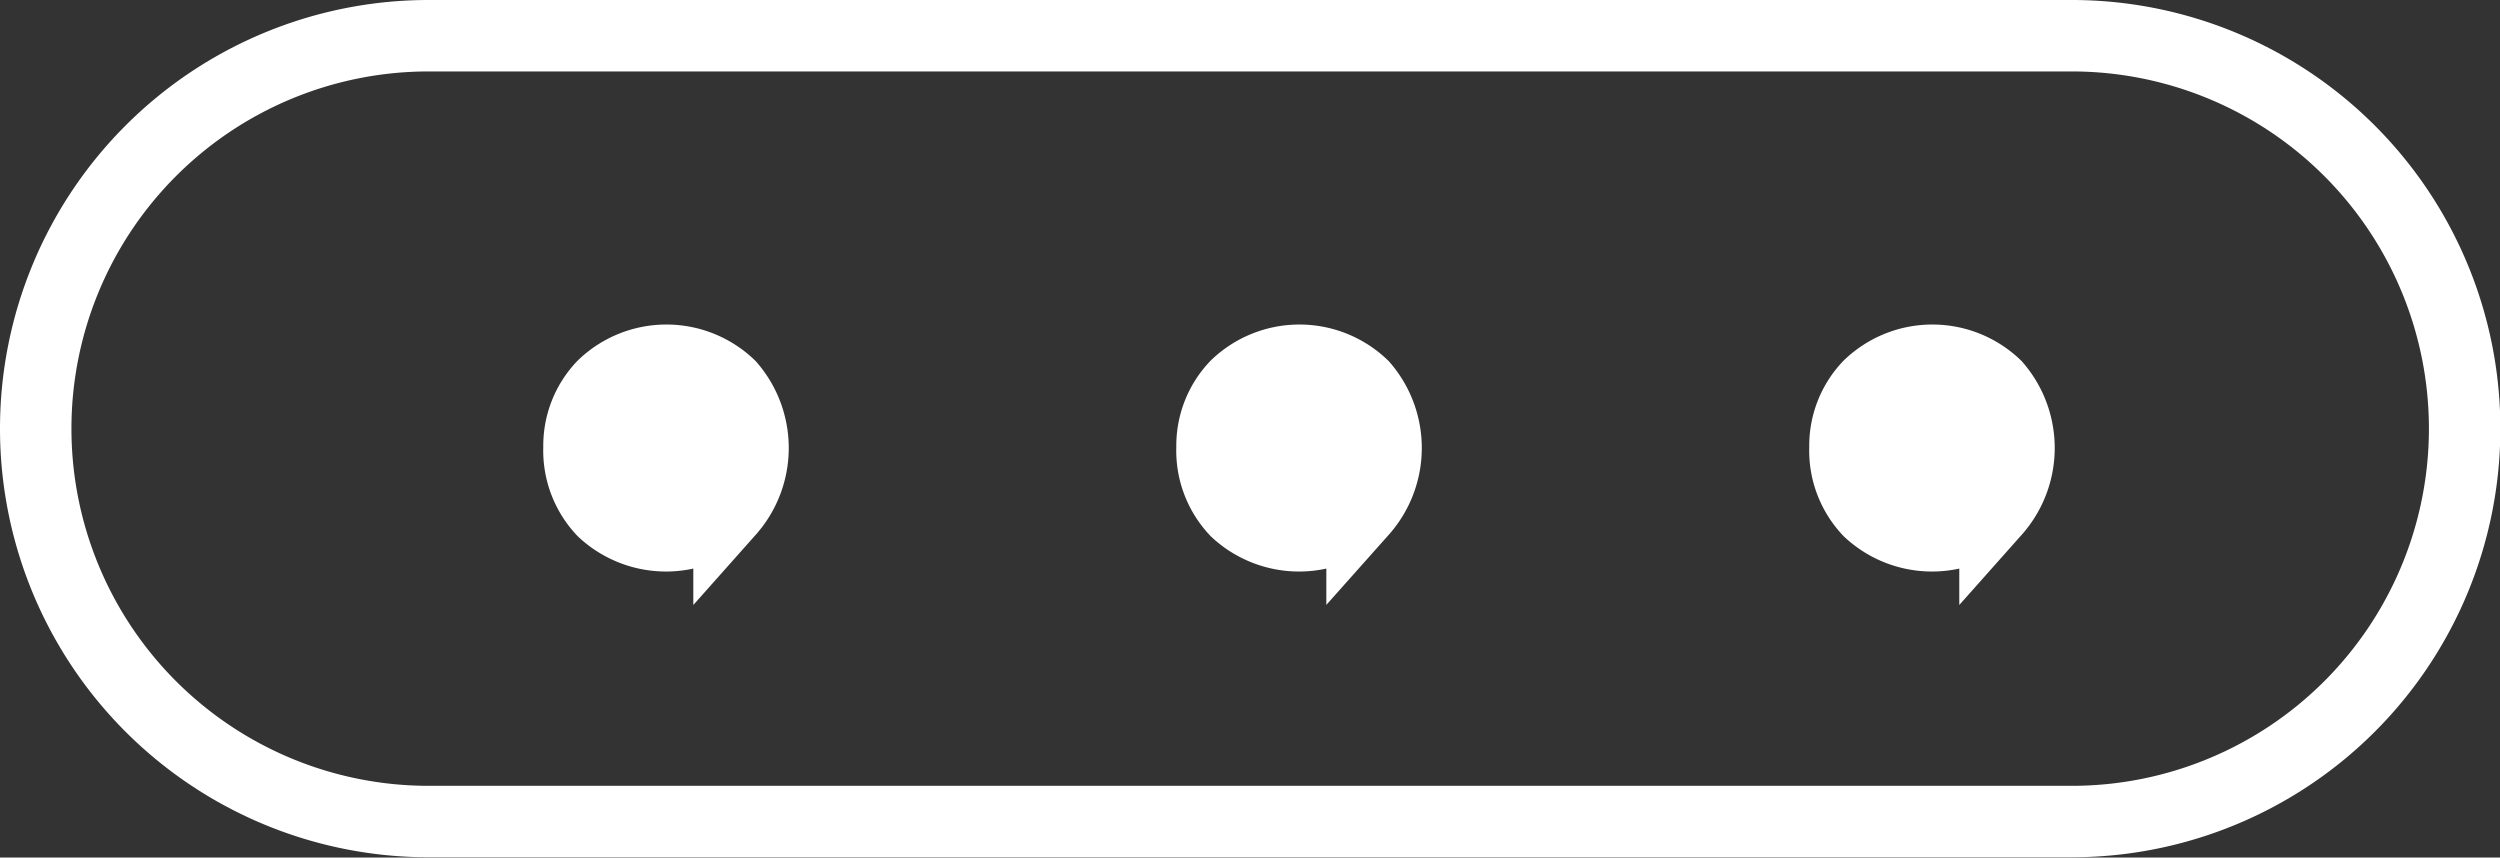 <svg xmlns="http://www.w3.org/2000/svg" width="34.995" height="12.004" viewBox="0 0 34.995 12.004">
  <rect x="0" y="0" width="34.995" height="12.004" fill="#333333" stroke="none"/>
  <g id="editar" transform="translate(-1634.042 -67.025)">
    <path id="Path_19" data-name="Path 19" d="M1654.207,74.153a1.329,1.329,0,0,0,.011-1.754,1.281,1.281,0,0,0-1.775,0,1.211,1.211,0,0,0-.336.861,1.228,1.228,0,0,0,.336.892,1.294,1.294,0,0,0,1.764,0Z" transform="translate(-9.96 0.026)" fill="#fff" stroke="#fff" stroke-miterlimit="10" stroke-width="1"/>
    <path id="Path_20" data-name="Path 20" d="M1663.069,74.153a1.328,1.328,0,0,0,.011-1.754,1.281,1.281,0,0,0-1.775,0,1.212,1.212,0,0,0-.336.861,1.228,1.228,0,0,0,.336.892,1.294,1.294,0,0,0,1.764,0Z" transform="translate(-9.961 0.026)" fill="#fff" stroke="#fff" stroke-miterlimit="10" stroke-width="1"/>
    <path id="Path_21" data-name="Path 21" d="M1671.93,74.153a1.329,1.329,0,0,0,.011-1.754,1.281,1.281,0,0,0-1.775,0,1.212,1.212,0,0,0-.336.861,1.228,1.228,0,0,0,.336.892,1.294,1.294,0,0,0,1.764,0Z" transform="translate(-9.962 0.026)" fill="#fff" stroke="#fff" stroke-miterlimit="10" stroke-width="1"/>
    <path id="Path_22" data-name="Path 22" d="M1673,78.5h-23a5.5,5.5,0,0,1,0-11h23a5.5,5.5,0,0,1,0,11Z" transform="translate(-9.958 0.025)" fill="none" stroke="#fff" stroke-miterlimit="10" stroke-width="1"/>
  </g>
</svg>
